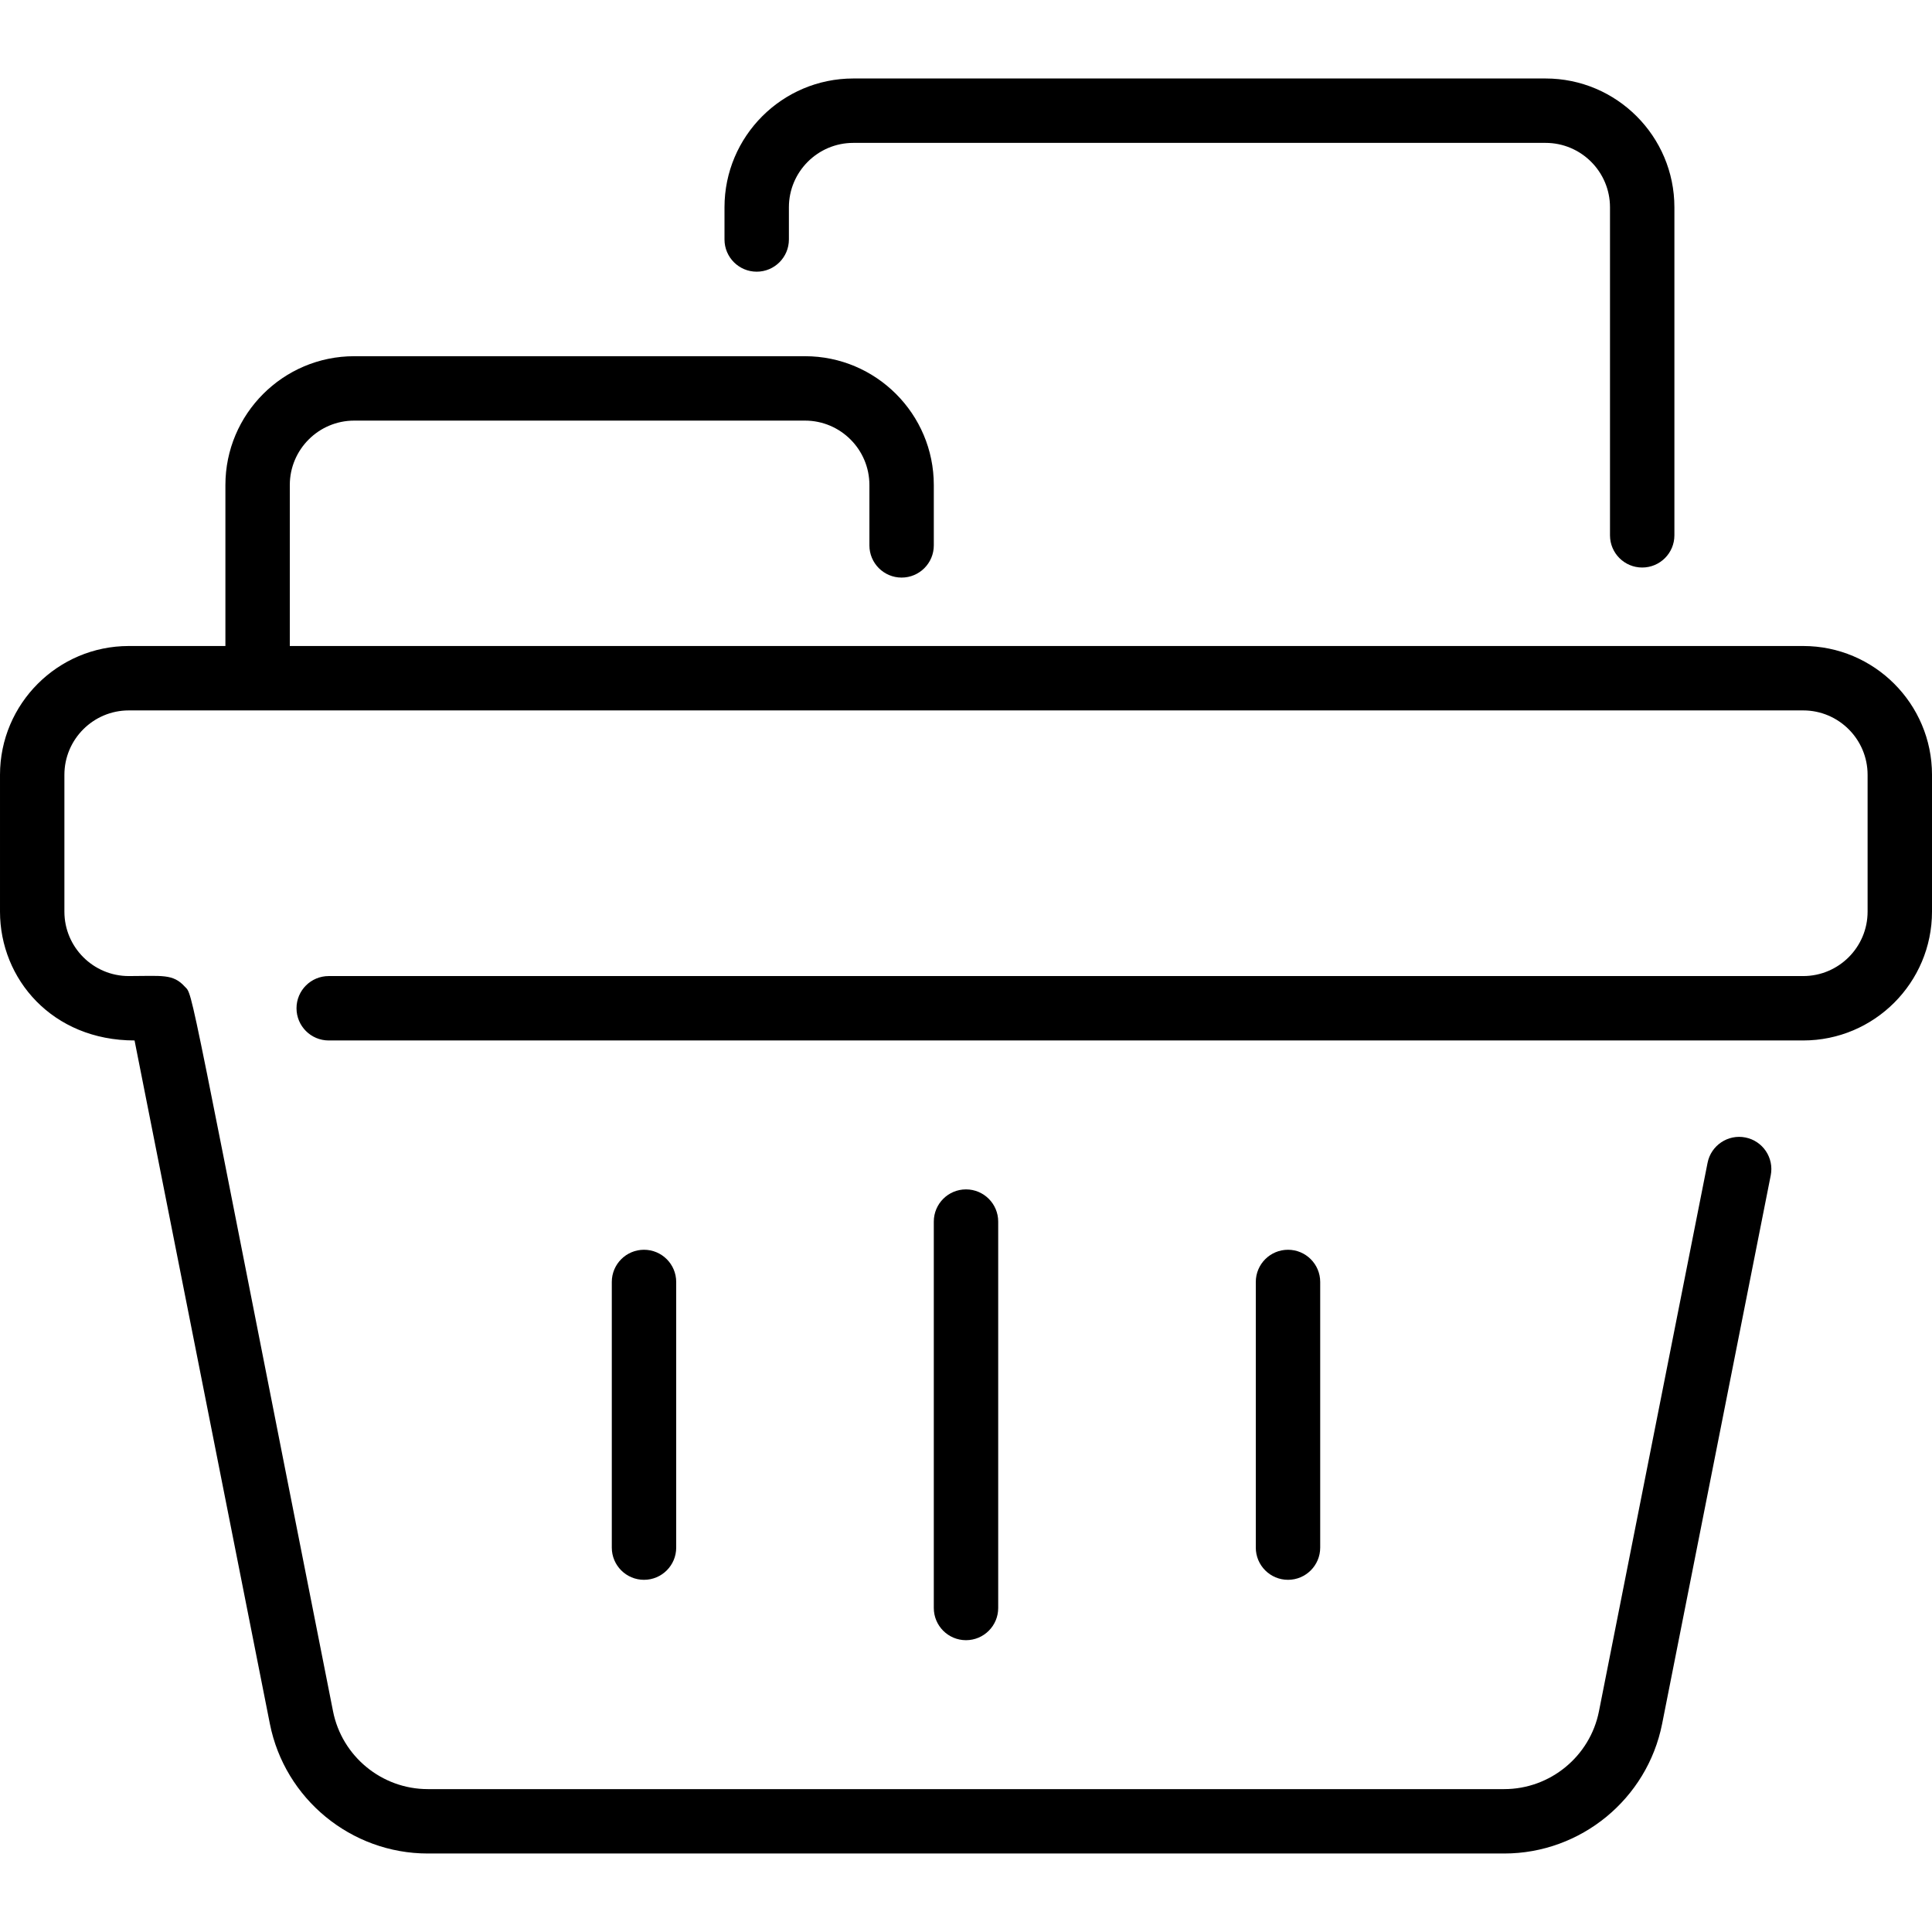 <svg id="Layer_1" enable-background="new 0 0 480 480" height="512" viewBox="0 0 480 480" width="512" xmlns="http://www.w3.org/2000/svg"><path d="m480 192.5v34c0 17.645-14.355 32-32 32h-366.333c-4.418 0-8-3.582-8-8s3.582-8 8-8h366.333c8.822 0 16-7.178 16-16v-34c0-8.822-7.178-16-16-16h-416c-8.822 0-16 7.178-16 16v34c0 8.822 7.178 16 16 16 8.252 0 10.945-.625 13.9 2.611 2.208 2.413.142-5.285 36.842 180.051 2.219 11.206 12.119 19.338 23.543 19.338h267.43c11.424 0 21.324-8.133 23.543-19.338l26.983-136.265c.857-4.334 5.073-7.153 9.401-6.293 4.334.858 7.152 5.067 6.294 9.402l-26.983 136.264c-3.697 18.675-20.199 32.23-39.238 32.23h-267.43c-19.039 0-35.541-13.555-39.238-32.23l-33.618-169.77c-20.449 0-33.429-15.268-33.429-32v-34c0-17.645 14.355-32 32-32h24v-40c0-17.645 14.355-32 32-32h112c17.645 0 32 14.355 32 32v15c0 4.418-3.582 8-8 8s-8-3.582-8-8v-15c0-8.822-7.178-16-16-16h-112c-8.822 0-16 7.178-16 16v40h376c17.645 0 32 14.355 32 32zm-248 111v96c0 4.418 3.582 8 8 8s8-3.582 8-8v-96c0-4.418-3.582-8-8-8s-8 3.582-8 8zm-80 15v66c0 4.418 3.582 8 8 8s8-3.582 8-8v-66c0-4.418-3.582-8-8-8s-8 3.582-8 8zm160 0v66c0 4.418 3.582 8 8 8s8-3.582 8-8v-66c0-4.418-3.582-8-8-8s-8 3.582-8 8zm-124-251c4.418 0 8-3.582 8-8v-8c0-8.822 7.178-16 16-16h172c8.822 0 16 7.178 16 16v81.5c0 4.418 3.582 8 8 8s8-3.582 8-8v-81.5c0-17.645-14.355-32-32-32h-172c-17.645 0-32 14.355-32 32v8c0 4.418 3.582 8 8 8z"/></svg>